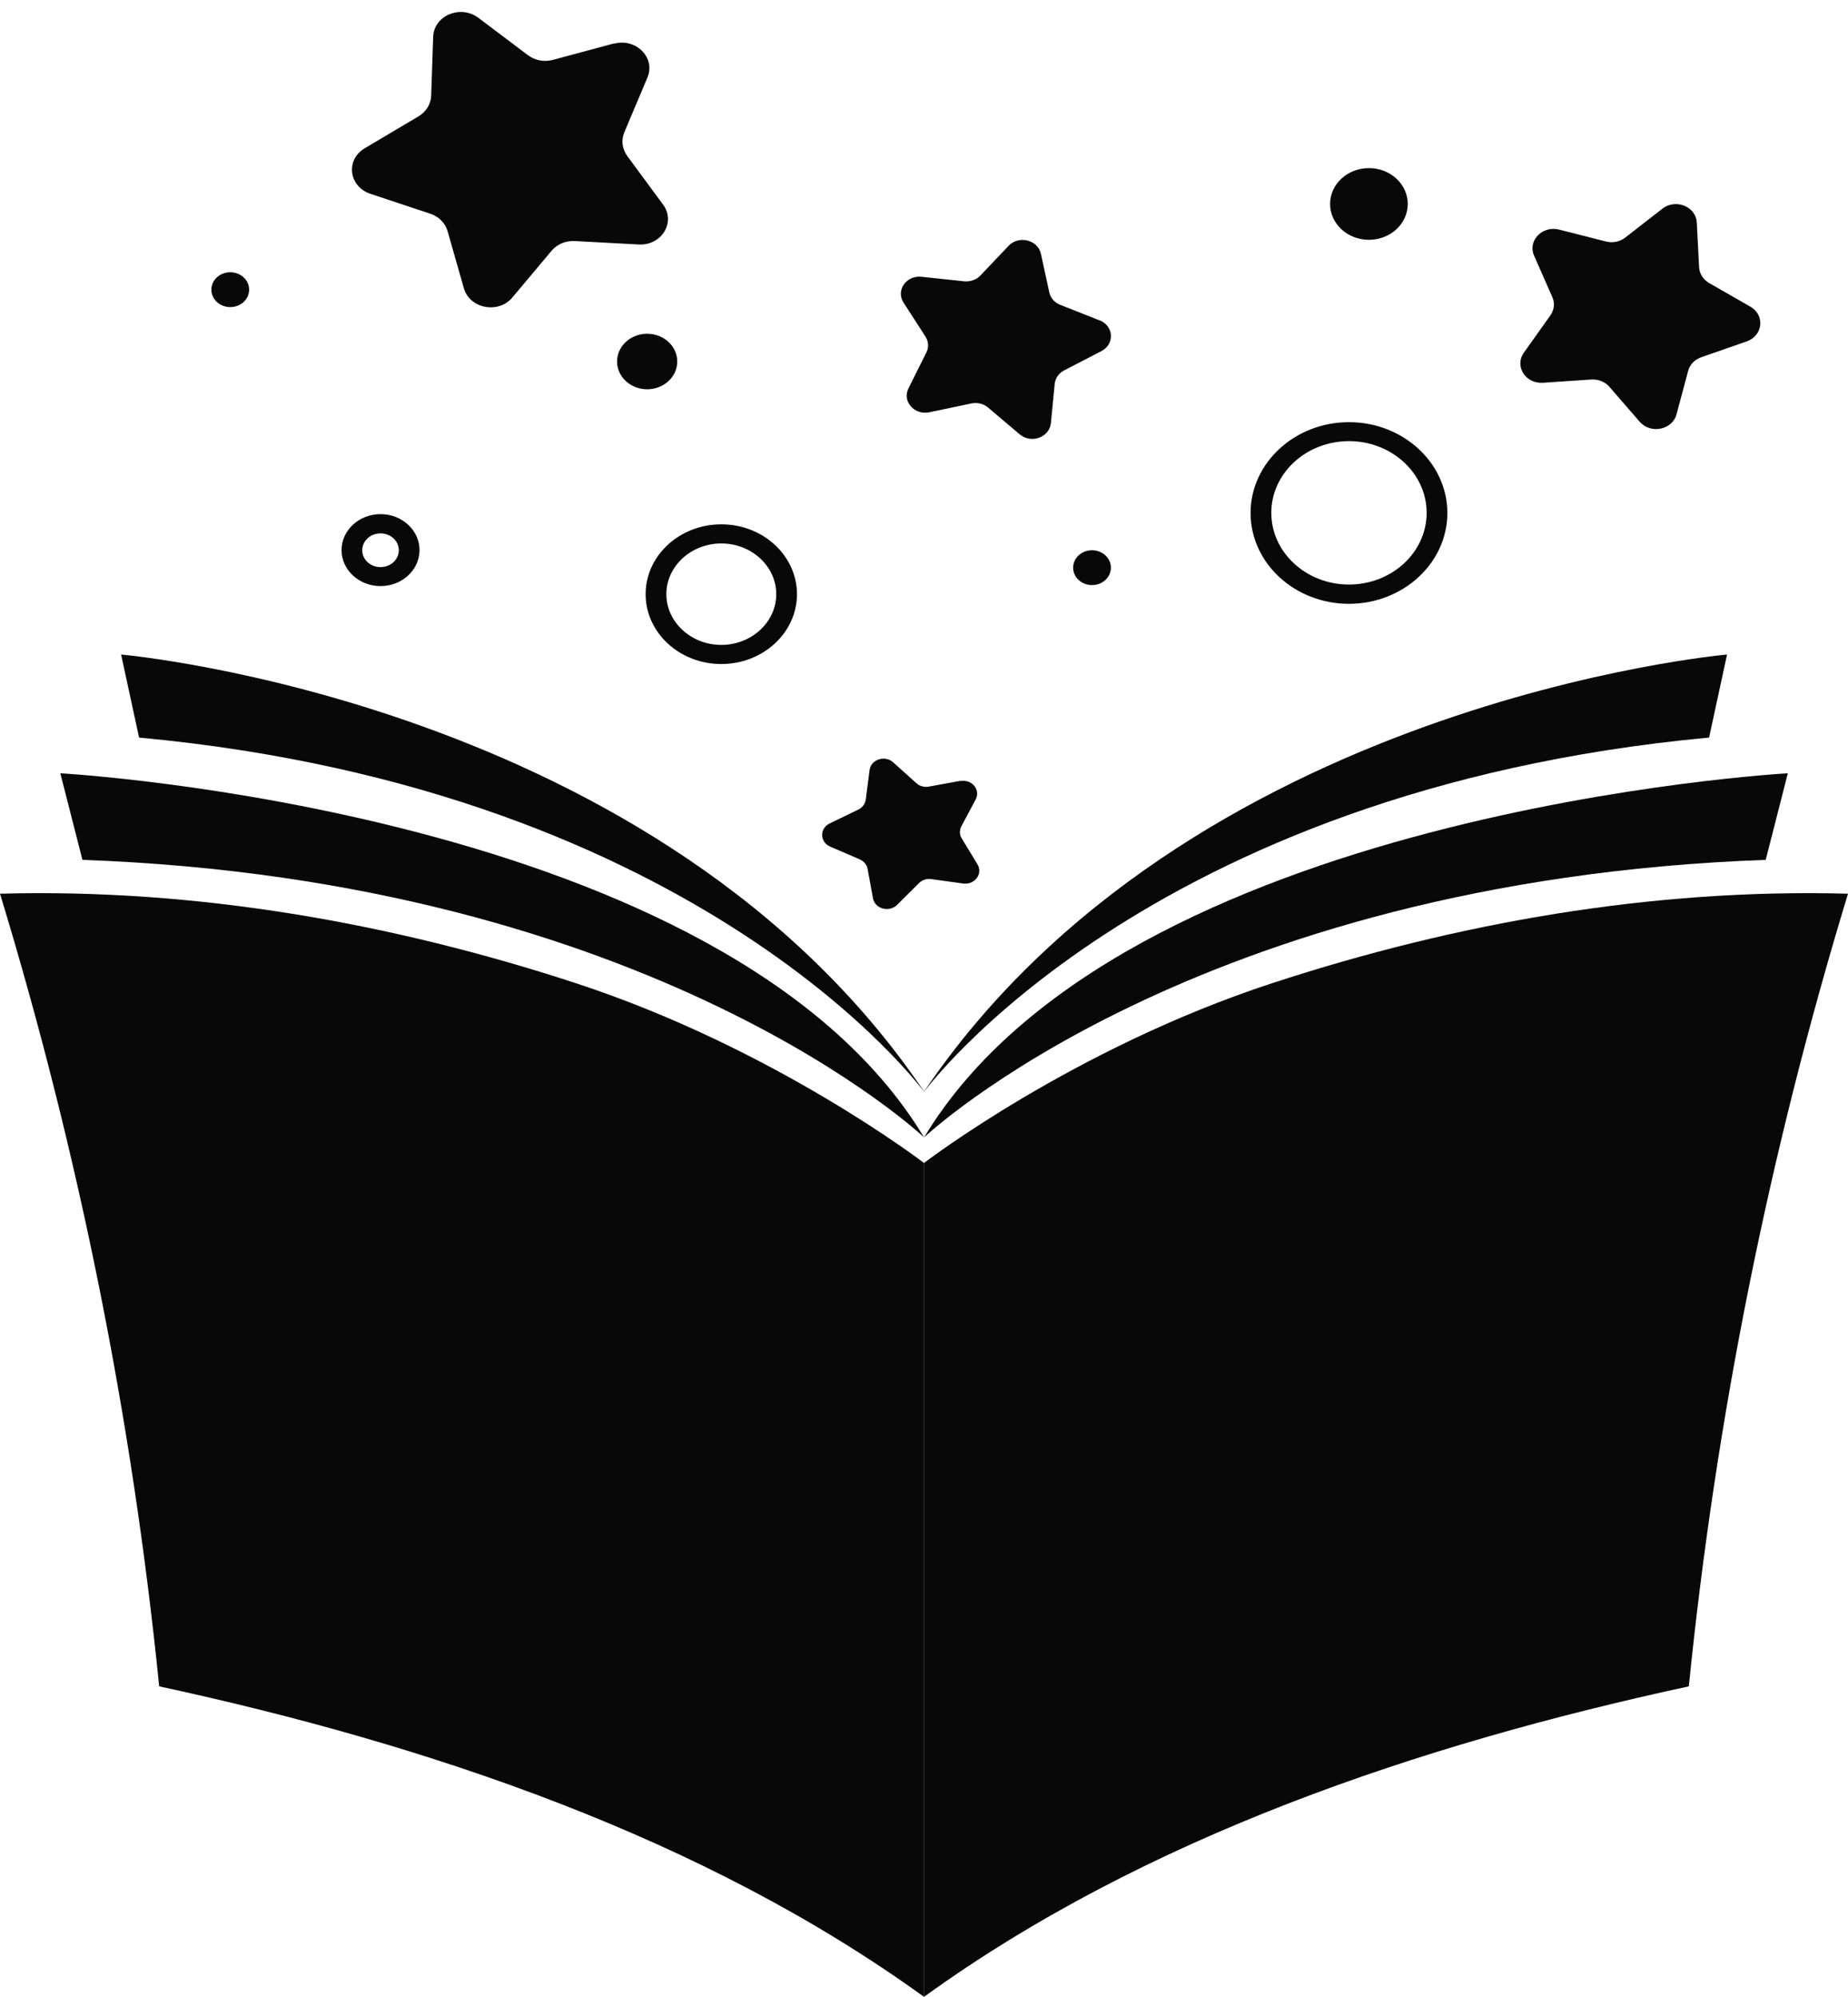 <svg width="149" height="161" viewBox="0 0 149 161" fill="none" xmlns="http://www.w3.org/2000/svg">
<g clip-path="url(#clip0_329_287)">
<path d="M0 72.043C6.362 92.923 10.656 114.339 12.835 135.938C34.568 140.633 56.709 148.103 74.494 160.964C74.494 140.93 74.494 93.745 74.494 93.745C74.494 93.745 62.452 84.505 46.449 79.262C31.56 74.385 15.793 71.609 -0.012 72.043H0Z" fill="#080808"/>
<path d="M74.507 91.689C74.507 91.689 52.675 70.97 6.646 69.314L4.864 62.335C4.864 62.335 58.59 65.293 74.507 91.689Z" fill="#080808"/>
<path d="M74.506 88.011C74.506 88.011 56.783 63.694 11.213 59.456L9.765 52.763C9.765 52.763 53.281 56.555 74.519 88.011H74.506Z" fill="#080808"/>
<path d="M149 72.043C142.639 92.923 138.344 114.339 136.166 135.938C114.433 140.633 92.291 148.103 74.506 160.964C74.506 140.93 74.506 93.745 74.506 93.745C74.506 93.745 86.549 84.505 102.551 79.262C117.44 74.385 133.208 71.609 149.013 72.043H149Z" fill="#080808"/>
<path d="M74.506 91.689C74.506 91.689 96.338 70.97 142.366 69.314L144.149 62.335C144.149 62.335 90.422 65.293 74.506 91.689Z" fill="#080808"/>
<path d="M74.507 88.011C74.507 88.011 92.23 63.694 137.8 59.456L139.248 52.763C139.248 52.763 95.732 56.555 74.494 88.011H74.507Z" fill="#080808"/>
<path d="M58.157 53.528C54.79 53.528 52.055 51.004 52.055 47.897C52.055 44.79 54.79 42.266 58.157 42.266C61.523 42.266 64.258 44.79 64.258 47.897C64.258 51.004 61.523 53.528 58.157 53.528ZM58.157 43.808C55.719 43.808 53.726 45.647 53.726 47.897C53.726 50.147 55.719 51.986 58.157 51.986C60.595 51.986 62.587 50.147 62.587 47.897C62.587 45.647 60.595 43.808 58.157 43.808Z" fill="#080808"/>
<path d="M108.764 48.674C104.383 48.674 100.831 45.384 100.831 41.352C100.831 37.32 104.395 34.031 108.764 34.031C113.133 34.031 116.698 37.32 116.698 41.352C116.698 45.384 113.133 48.674 108.764 48.674ZM108.764 35.561C105.311 35.561 102.502 38.154 102.502 41.341C102.502 44.528 105.311 47.12 108.764 47.12C112.217 47.12 115.027 44.528 115.027 41.341C115.027 38.154 112.217 35.561 108.764 35.561Z" fill="#080808"/>
<path d="M30.681 47.246C28.948 47.246 27.538 45.944 27.538 44.345C27.538 42.746 28.948 41.444 30.681 41.444C32.414 41.444 33.825 42.746 33.825 44.345C33.825 45.944 32.414 47.246 30.681 47.246ZM30.681 42.997C29.864 42.997 29.208 43.602 29.208 44.356C29.208 45.11 29.864 45.715 30.681 45.715C31.498 45.715 32.154 45.11 32.154 44.356C32.154 43.602 31.498 42.997 30.681 42.997Z" fill="#080808"/>
<path d="M88.665 25.83L85.484 24.573C85.026 24.39 84.704 24.025 84.605 23.58L83.924 20.45C83.677 19.331 82.142 18.954 81.325 19.81L79.048 22.209C78.726 22.552 78.231 22.723 77.749 22.677L74.308 22.312C73.07 22.175 72.216 23.408 72.847 24.39L74.617 27.132C74.865 27.52 74.902 28 74.692 28.411L73.244 31.312C72.724 32.352 73.726 33.494 74.939 33.231L78.318 32.523C78.801 32.42 79.308 32.546 79.667 32.854L82.216 35.013C83.132 35.79 84.605 35.264 84.729 34.122L85.038 30.947C85.088 30.49 85.36 30.09 85.793 29.862L88.813 28.297C89.89 27.737 89.803 26.275 88.665 25.818V25.83Z" fill="#080808"/>
<path d="M49.518 3.5L44.58 4.825C43.874 5.019 43.119 4.87 42.55 4.436L38.565 1.432C37.129 0.359 34.988 1.25 34.926 2.963L34.765 7.714C34.74 8.388 34.357 9.017 33.738 9.382L29.406 11.952C27.847 12.877 28.119 15.036 29.852 15.618L34.691 17.229C35.384 17.457 35.904 17.983 36.09 18.645L37.401 23.237C37.872 24.882 40.186 25.327 41.312 23.979L44.468 20.221C44.914 19.685 45.619 19.388 46.362 19.433L51.498 19.708C53.342 19.81 54.506 17.914 53.466 16.498L50.57 12.569C50.162 12.009 50.075 11.301 50.335 10.673L52.204 6.241C52.872 4.653 51.275 3.043 49.506 3.523L49.518 3.5Z" fill="#080808"/>
<path d="M77.452 62.94L74.89 63.408C74.531 63.477 74.147 63.374 73.888 63.134L72.019 61.455C71.35 60.849 70.224 61.215 70.113 62.072L69.803 64.459C69.754 64.802 69.531 65.099 69.209 65.258L66.895 66.378C66.066 66.778 66.09 67.885 66.944 68.251L69.308 69.268C69.642 69.416 69.89 69.702 69.952 70.033L70.385 72.409C70.546 73.265 71.684 73.574 72.328 72.945L74.098 71.186C74.346 70.935 74.717 70.81 75.088 70.867L77.662 71.221C78.591 71.346 79.271 70.433 78.813 69.679L77.539 67.577C77.353 67.28 77.353 66.915 77.514 66.606L78.665 64.448C79.086 63.671 78.355 62.791 77.44 62.963L77.452 62.94Z" fill="#080808"/>
<path d="M141.129 24.722L137.8 22.814C137.329 22.54 137.032 22.072 136.995 21.558L136.809 17.948C136.748 16.646 135.101 15.984 134.025 16.829L131.03 19.159C130.596 19.491 130.027 19.605 129.483 19.468L125.708 18.508C124.346 18.166 123.158 19.411 123.69 20.61L125.163 23.956C125.374 24.436 125.312 24.973 125.015 25.407L122.861 28.434C122.094 29.519 122.997 30.947 124.396 30.855L128.307 30.593C128.864 30.558 129.408 30.776 129.755 31.175L132.205 33.996C133.084 35.013 134.842 34.659 135.176 33.391L136.116 29.885C136.252 29.382 136.649 28.982 137.168 28.799L140.832 27.52C142.144 27.063 142.329 25.407 141.129 24.722Z" fill="#080808"/>
<path d="M89.569 45.761C89.569 46.538 88.888 47.166 88.046 47.166C87.205 47.166 86.524 46.538 86.524 45.761C86.524 44.984 87.205 44.356 88.046 44.356C88.888 44.356 89.569 44.984 89.569 45.761Z" fill="#080808"/>
<path d="M20.087 23.351C20.087 24.128 19.406 24.756 18.565 24.756C17.723 24.756 17.043 24.128 17.043 23.351C17.043 22.574 17.723 21.946 18.565 21.946C19.406 21.946 20.087 22.574 20.087 23.351Z" fill="#080808"/>
<path d="M110.373 19.331C112.102 19.331 113.504 18.037 113.504 16.441C113.504 14.845 112.102 13.551 110.373 13.551C108.644 13.551 107.242 14.845 107.242 16.441C107.242 18.037 108.644 19.331 110.373 19.331Z" fill="#080808"/>
<path d="M52.179 31.381C53.519 31.381 54.605 30.378 54.605 29.142C54.605 27.906 53.519 26.903 52.179 26.903C50.84 26.903 49.753 27.906 49.753 29.142C49.753 30.378 50.84 31.381 52.179 31.381Z" fill="#080808"/>
</g>
<defs>
<clipPath id="clip0_329_287">
<rect width="149" height="160" fill="white" transform="translate(0 0.964)"/>
</clipPath>
</defs>
</svg>
